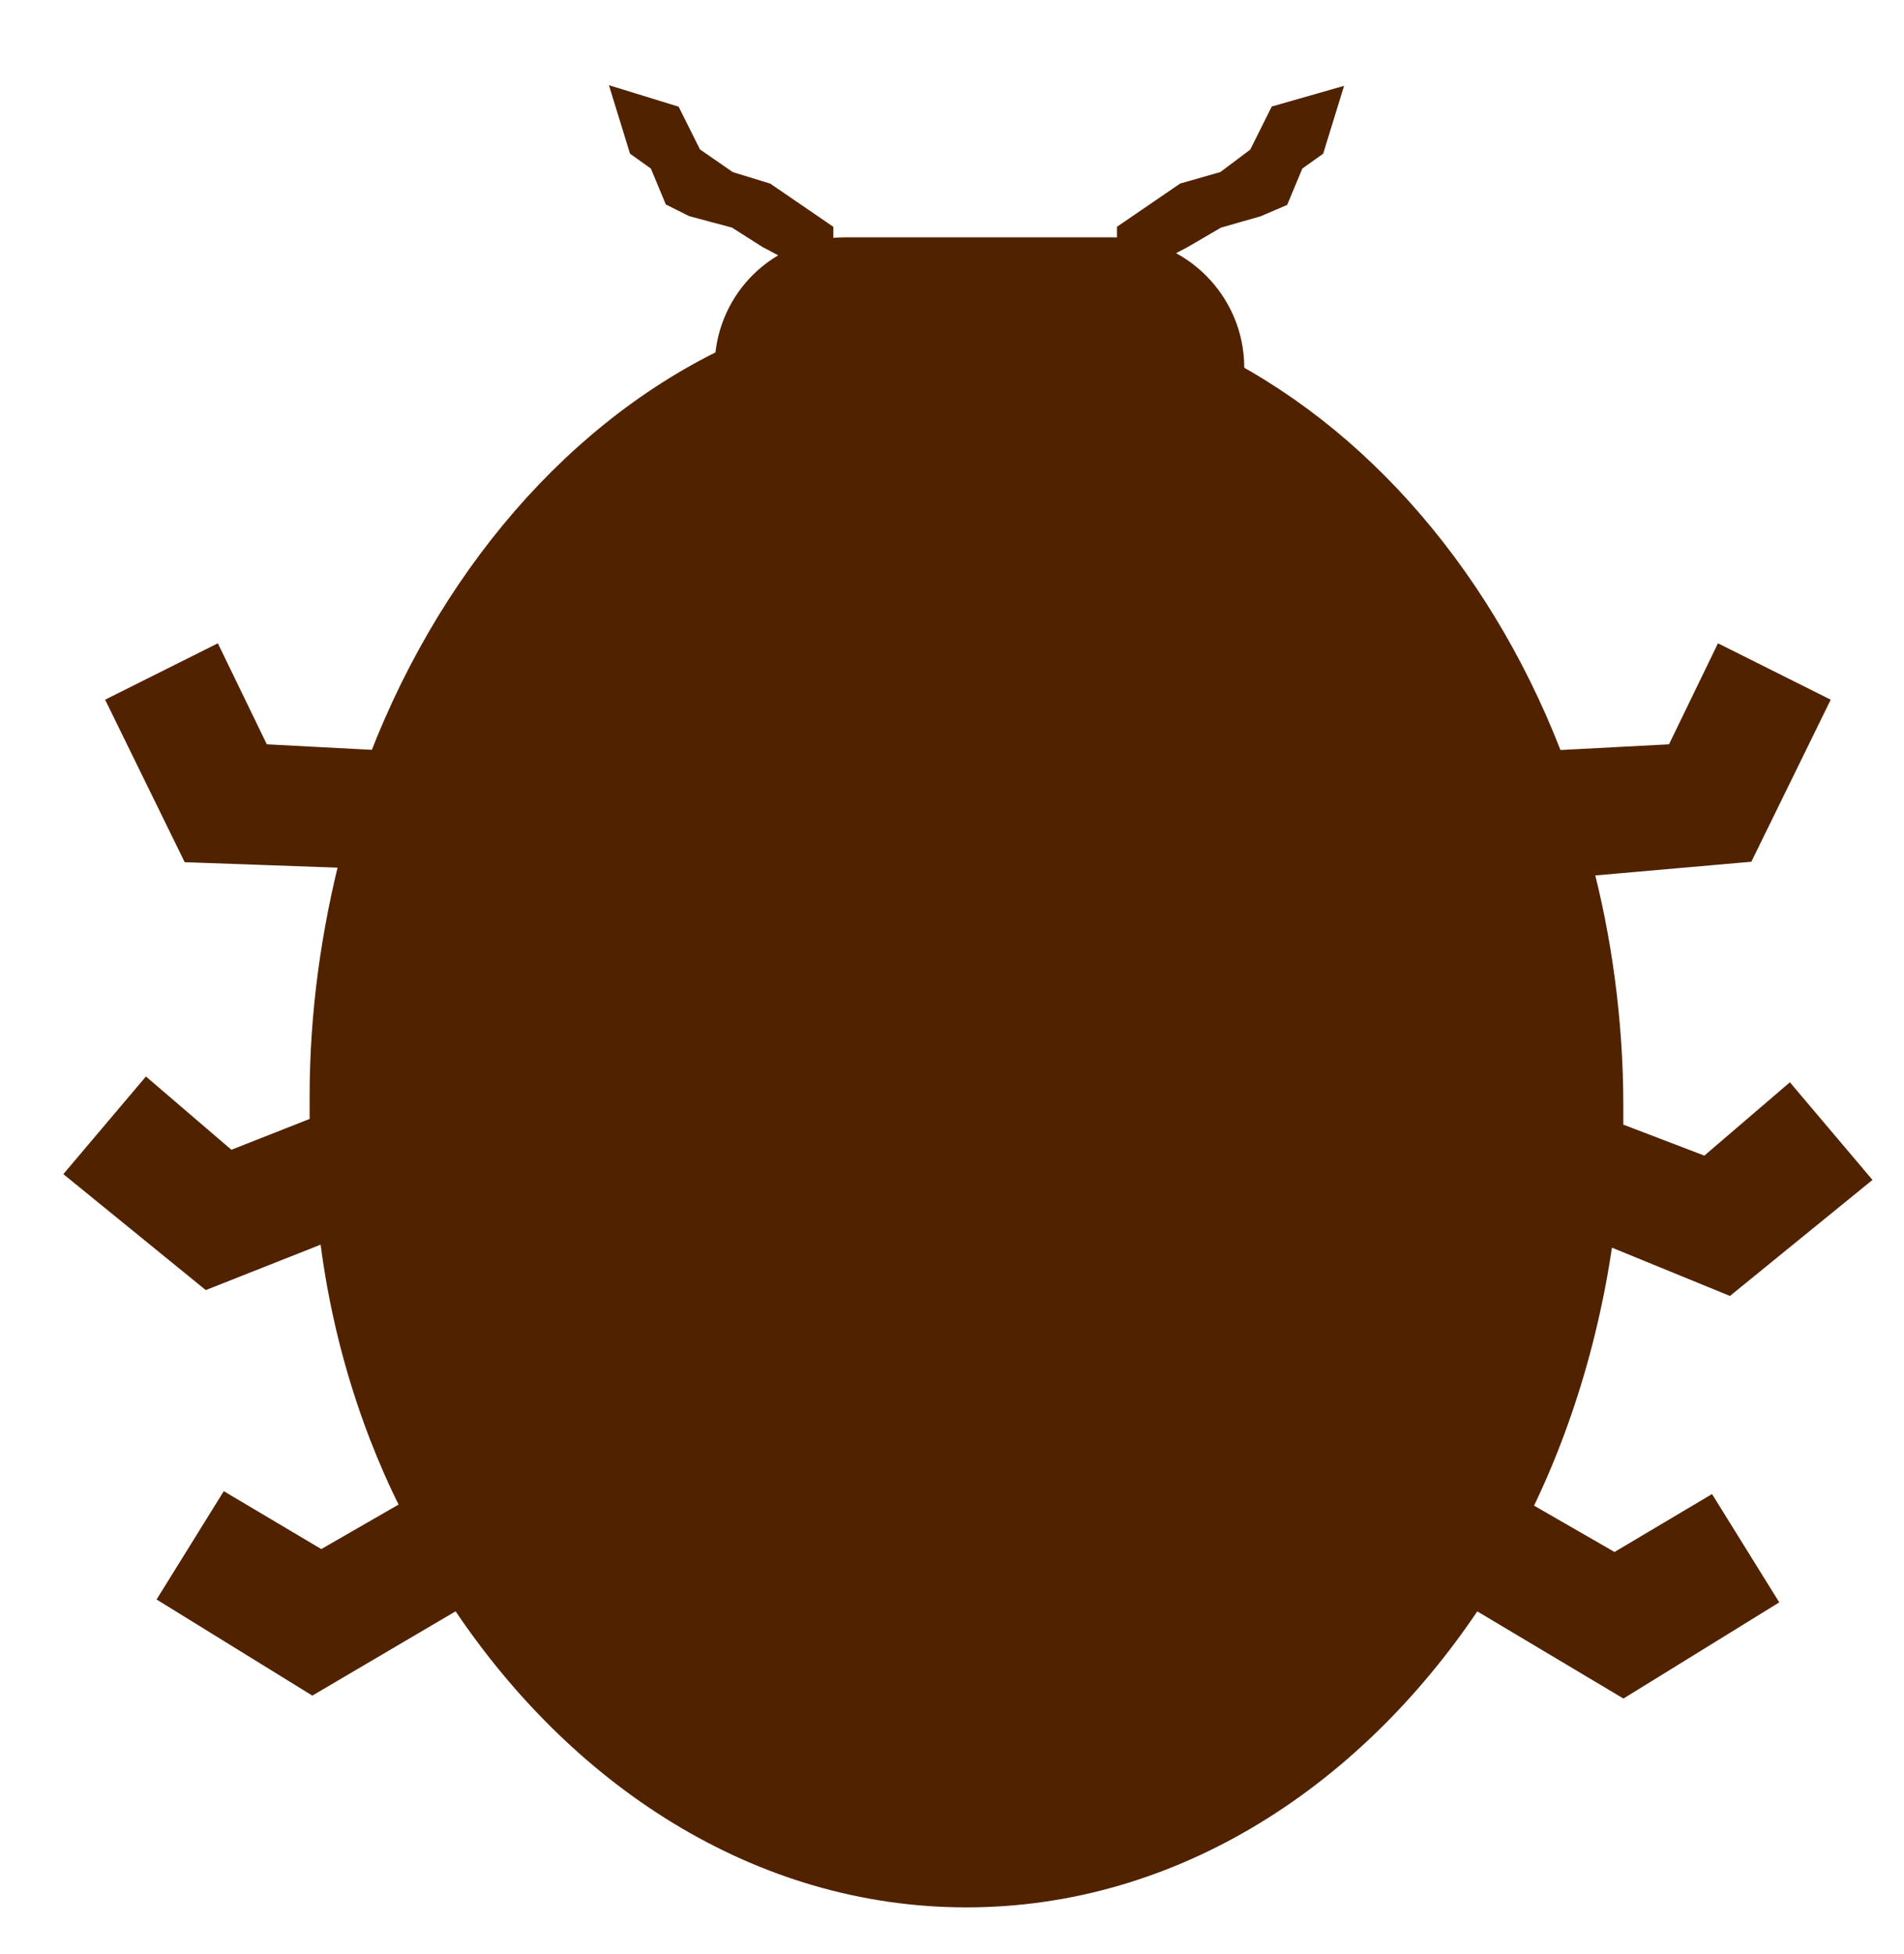 <?xml version="1.0" encoding="utf-8"?>
<!-- Generator: Adobe Illustrator 18.1.1, SVG Export Plug-In . SVG Version: 6.00 Build 0)  -->
<svg version="1.1" id="Layer_1" xmlns="http://www.w3.org/2000/svg" xmlns:xlink="http://www.w3.org/1999/xlink" x="0px" y="0px"
	 viewBox="-330.2 271.8 65.8 67.5" enable-background="new -330.2 271.8 65.8 67.5" xml:space="preserve">
<g>
	<path fill="#512200" stroke="#512200" stroke-miterlimit="10" d="M-275.7,301.6c0.7,2.6,1.1,5.5,1.1,8.4c0,0.3,0,0.7,0,1l3.4,1.3
		l2.8-2.4l2.2,2.6l-4.3,3.5l-4.4-1.8c-0.5,3.9-1.7,7.6-3.4,10.7l0.6-0.8l3.3,1.9l3.2-1.9l1.8,2.9l-4.7,2.9l-5.2-3.1
		c-4.1,6.3-10.4,10.4-17.5,10.4c-7.1,0-13.4-4.1-17.5-10.4l-5.1,3l-4.7-2.9l1.8-2.9l3.2,1.9l3.3-1.9l0.2,0.3
		c-1.6-3-2.7-6.5-3.1-10.2l-4.3,1.7l-4.3-3.5l2.2-2.6l2.8,2.4l3.3-1.3c0-0.4,0-0.7,0-1.1c0-2.9,0.4-5.7,1.1-8.4l-5.6-0.2l-2.4-4.9
		l3-1.5l1.6,3.3l3.8,0.2l0.1,1.1c2.3-6.8,6.8-12.3,12.4-15c0.1-2.1,1.8-3.8,4-3.8h9.3c2.2,0,4,1.8,4,4c0,0.1,0,0.2,0,0.3
		c5.3,2.9,9.5,8.3,11.6,14.9l0.1-1.5l3.8-0.2l1.6-3.3l3,1.5l-2.4,4.9L-275.7,301.6z"/>
	<polygon fill="#512200" stroke="#512200" stroke-miterlimit="10" points="-285.6,277.3 -286.1,278.5 -286.8,278.8 -288.2,279.2 
		-289.4,279.9 -291.1,280.8 -291.1,279.9 -289.2,278.6 -287.8,278.2 -286.6,277.3 -285.9,275.9 -284.5,275.5 -284.9,276.8 	"/>
	<polygon fill="#512200" stroke="#512200" stroke-miterlimit="10" points="-304.7,279.2 -306.2,278.8 -306.8,278.5 -307.3,277.3 
		-308,276.8 -308.4,275.5 -307.1,275.9 -306.4,277.3 -305.1,278.2 -303.8,278.6 -301.9,279.9 -301.9,280.8 -303.6,279.9 	"/>
</g>
</svg>
